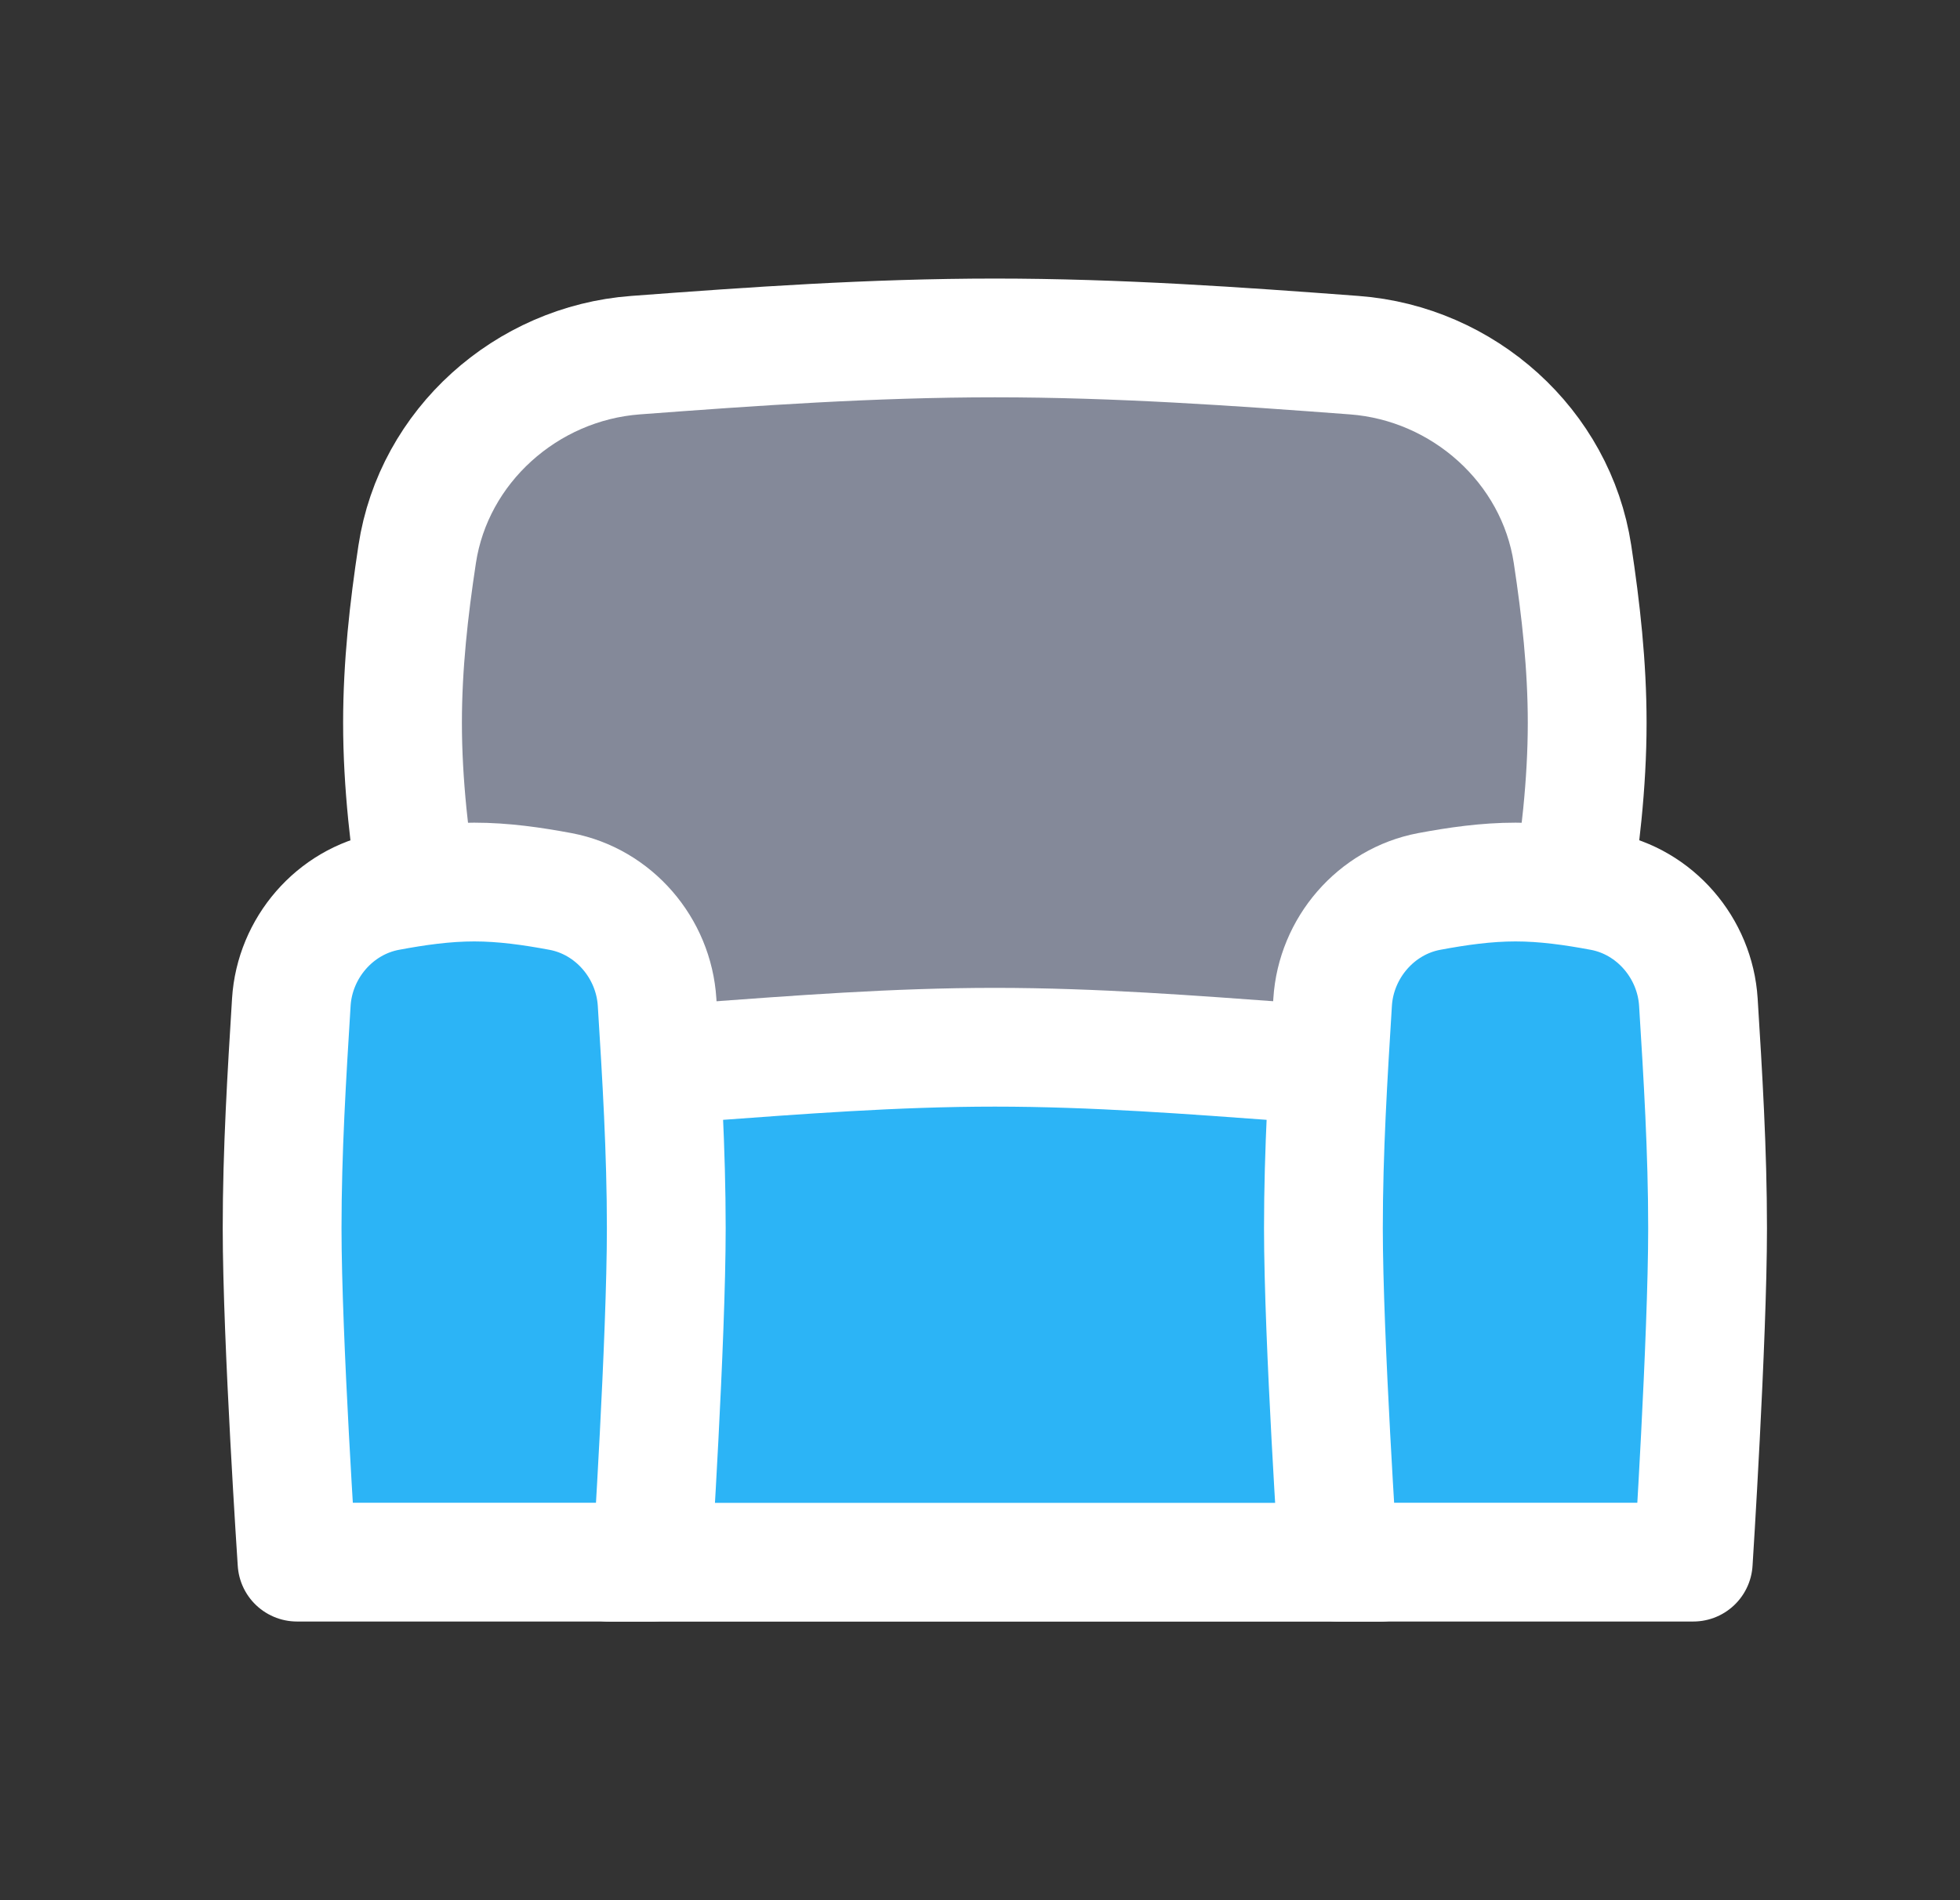 <svg width="33" height="32" viewBox="0 0 33 32" fill="none" xmlns="http://www.w3.org/2000/svg">
<rect x="0" y="0" width="33" height="32" fill="#333333" stroke="none"/>
<path d="M26.476 9.333C26.199 7.51 24.639 6.118 22.8 5.981C20.841 5.834 18.819 5.691 16.75 5.691C14.681 5.691 12.659 5.834 10.7 5.981C8.861 6.118 7.301 7.51 7.024 9.333C6.883 10.261 6.777 11.208 6.777 12.171C6.777 14.246 7.272 16.249 7.536 18.139C13.96 18.516 19.54 18.516 25.964 18.139C26.228 16.249 26.723 14.246 26.723 12.171C26.723 11.208 26.617 10.261 26.476 9.333Z" fill="#D7E0FF" fill-opacity="0.5" stroke="white" stroke-width="2" stroke-linecap="round" stroke-linejoin="round"/>
<path d="M23.383 19.558C23.334 18.64 22.577 17.946 21.659 17.88C20.079 17.765 18.436 17.636 16.75 17.636C15.064 17.636 13.421 17.765 11.841 17.88C10.923 17.946 10.167 18.64 10.117 19.558C9.956 22.541 10.263 26.309 10.263 26.309L16.75 26.309L23.237 26.309C23.237 26.309 23.544 22.541 23.383 19.558Z" fill="#2CB4F6" stroke="white" stroke-width="2" stroke-linecap="round" stroke-linejoin="round"/>
<path d="M11.063 16.876C11.006 15.966 10.335 15.182 9.439 15.013C8.963 14.924 8.478 14.854 7.984 14.854C7.49 14.854 7.005 14.924 6.53 15.013C5.634 15.182 4.962 15.966 4.905 16.876C4.829 18.105 4.75 19.38 4.75 20.685C4.75 22.552 5.001 26.307 5.001 26.307L10.976 26.307C10.976 26.307 11.218 22.552 11.218 20.685C11.218 19.38 11.14 18.105 11.063 16.876Z" fill="#2CB4F6" stroke="white" stroke-width="2" stroke-linecap="round" stroke-linejoin="round"/>
<path d="M28.595 16.876C28.538 15.966 27.867 15.182 26.971 15.013C26.495 14.924 26.01 14.854 25.516 14.854C25.022 14.854 24.537 14.924 24.061 15.013C23.166 15.182 22.494 15.966 22.437 16.876C22.361 18.105 22.282 19.38 22.282 20.685C22.282 22.552 22.533 26.307 22.533 26.307L28.509 26.307C28.509 26.307 28.75 22.552 28.75 20.685C28.75 19.38 28.672 18.105 28.595 16.876Z" fill="#2CB4F6" stroke="white" stroke-width="2" stroke-linecap="round" stroke-linejoin="round"/>
</svg>
